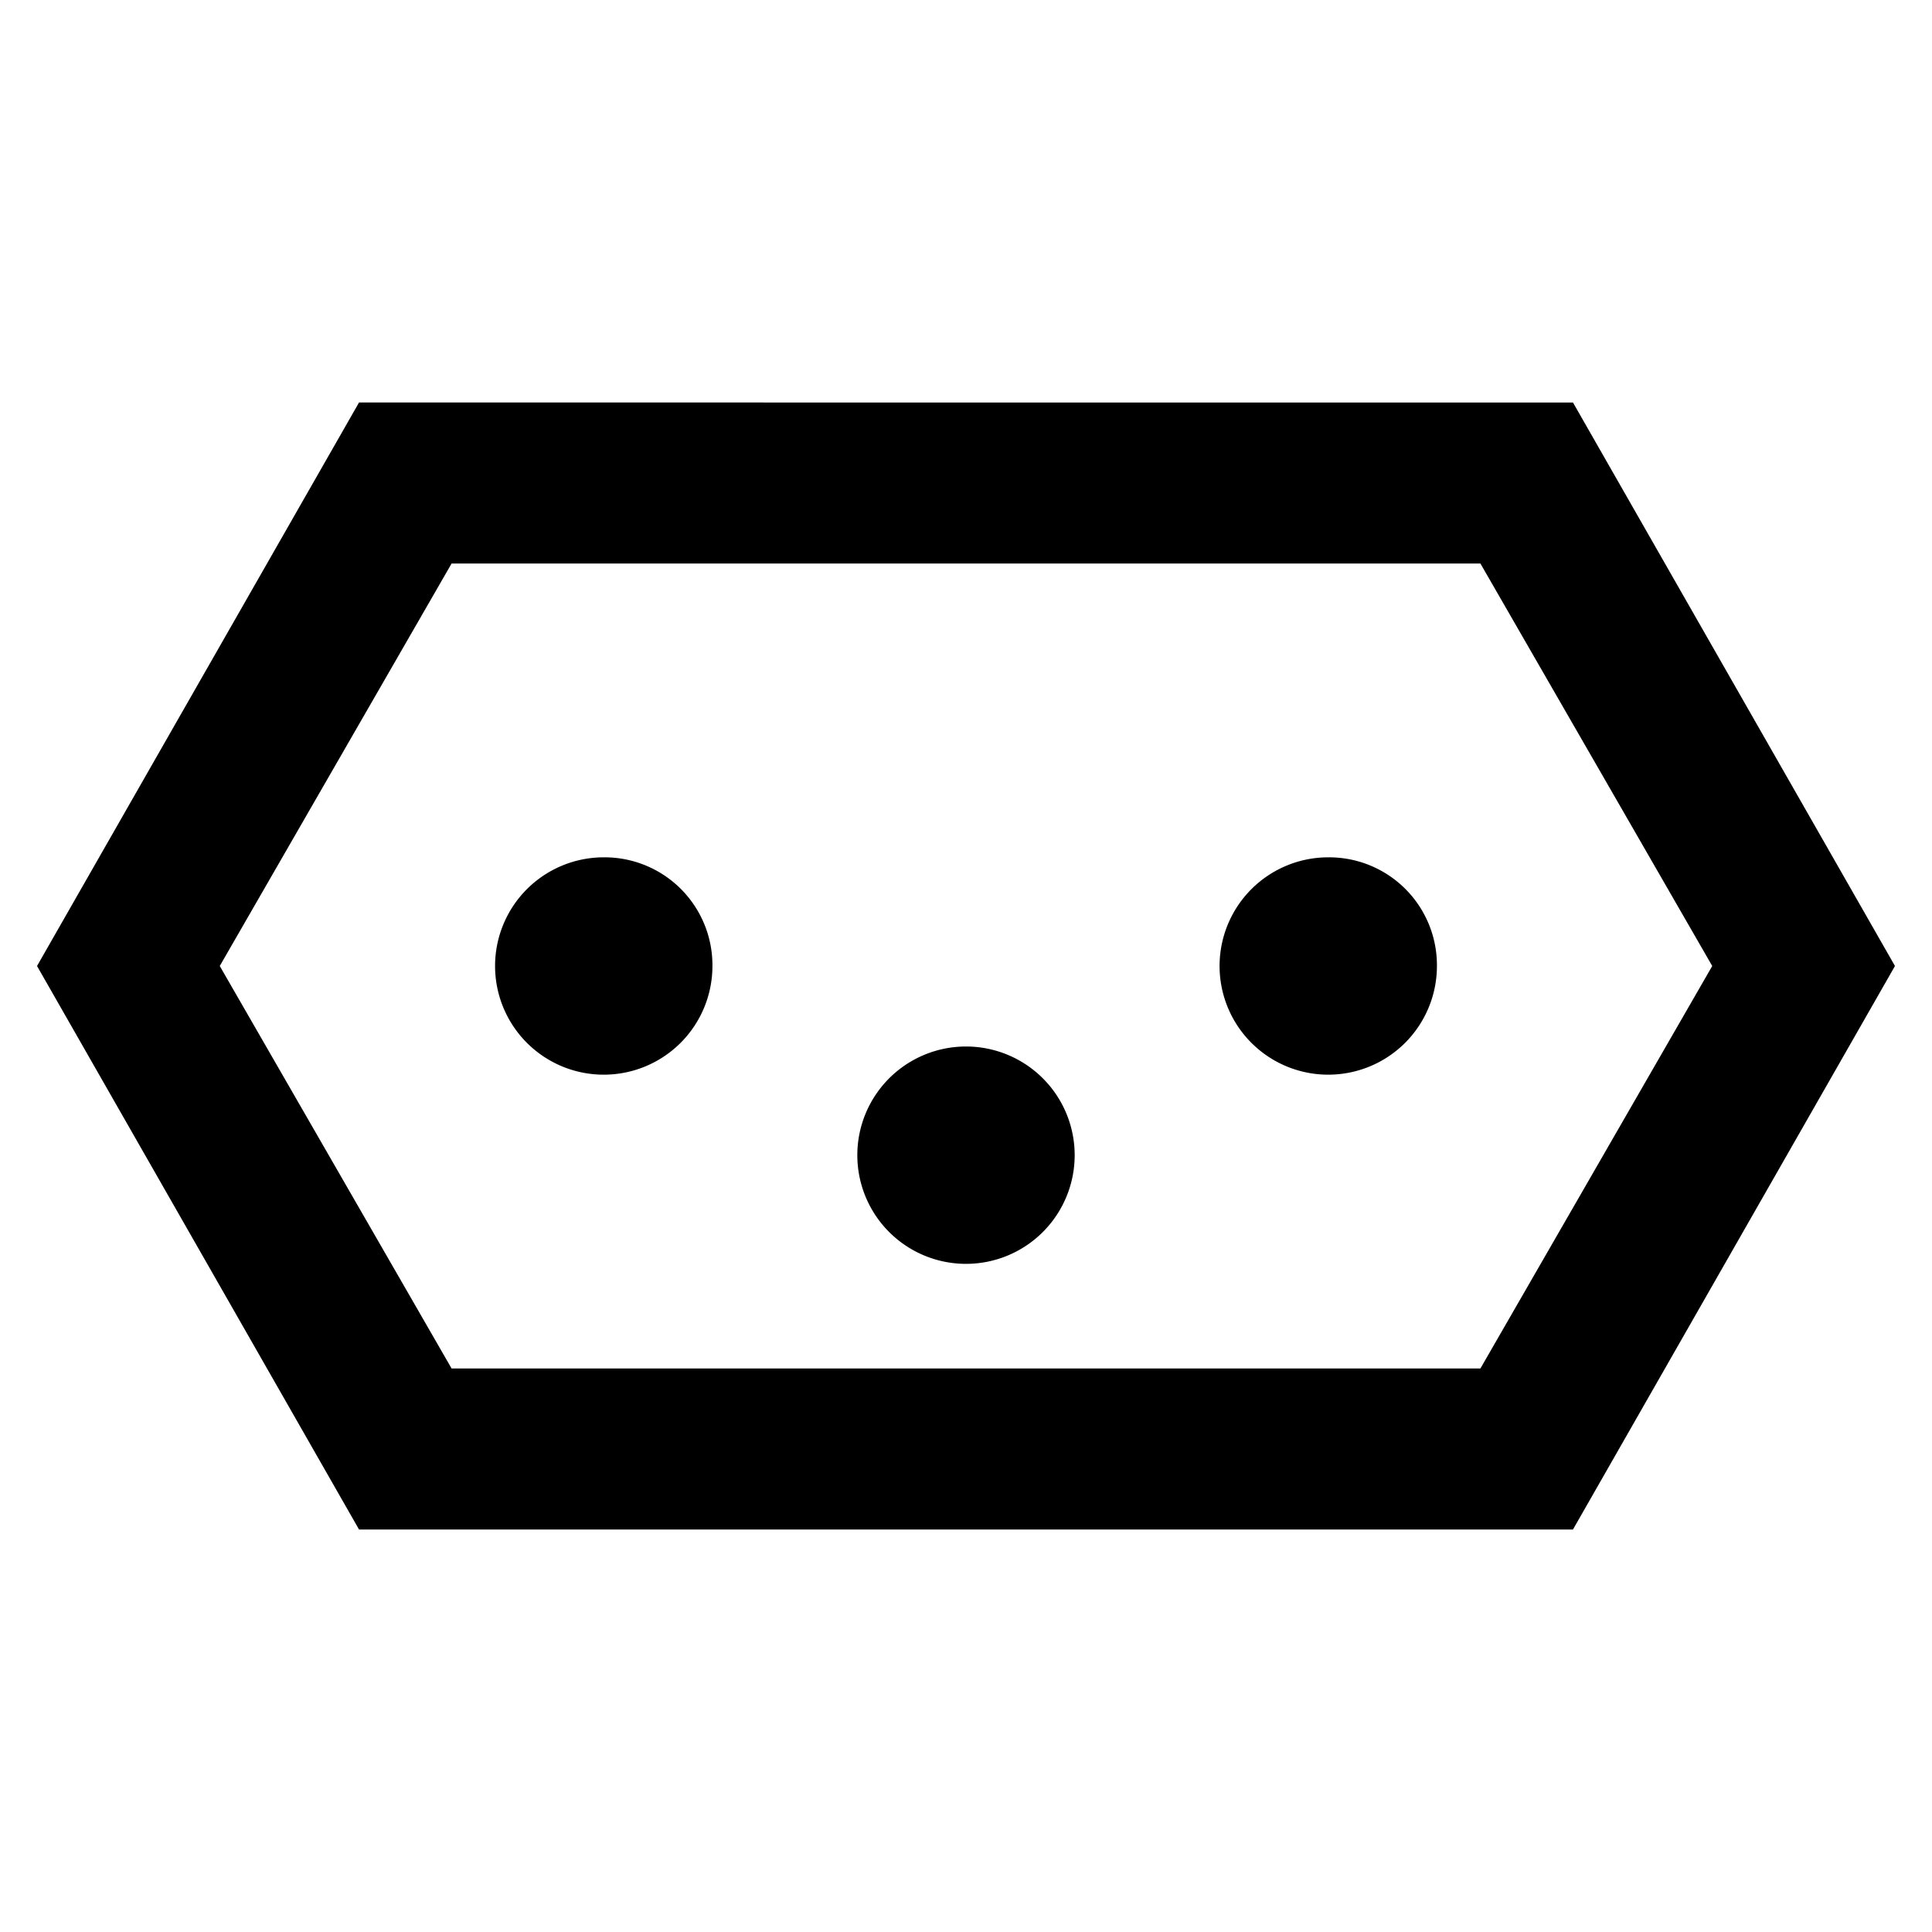 <svg id="Layer_1" data-name="Layer 1" xmlns="http://www.w3.org/2000/svg" viewBox="0 0 24 24"><title>iconoteka_power_socket_n_b_s</title><path d="M16.5,10.65A1.35,1.35,0,1,0,17.85,12,1.34,1.34,0,0,0,16.5,10.65ZM12,13a1.35,1.35,0,1,0,1.35,1.35A1.35,1.35,0,0,0,12,13Zm7.54-8H4.46l-4,7,4,7H19.54l4-7ZM18.39,17H5.61L2.73,12,5.61,7H18.39l2.88,5ZM7.5,10.65A1.35,1.35,0,1,0,8.85,12,1.34,1.34,0,0,0,7.5,10.65Z"/></svg>